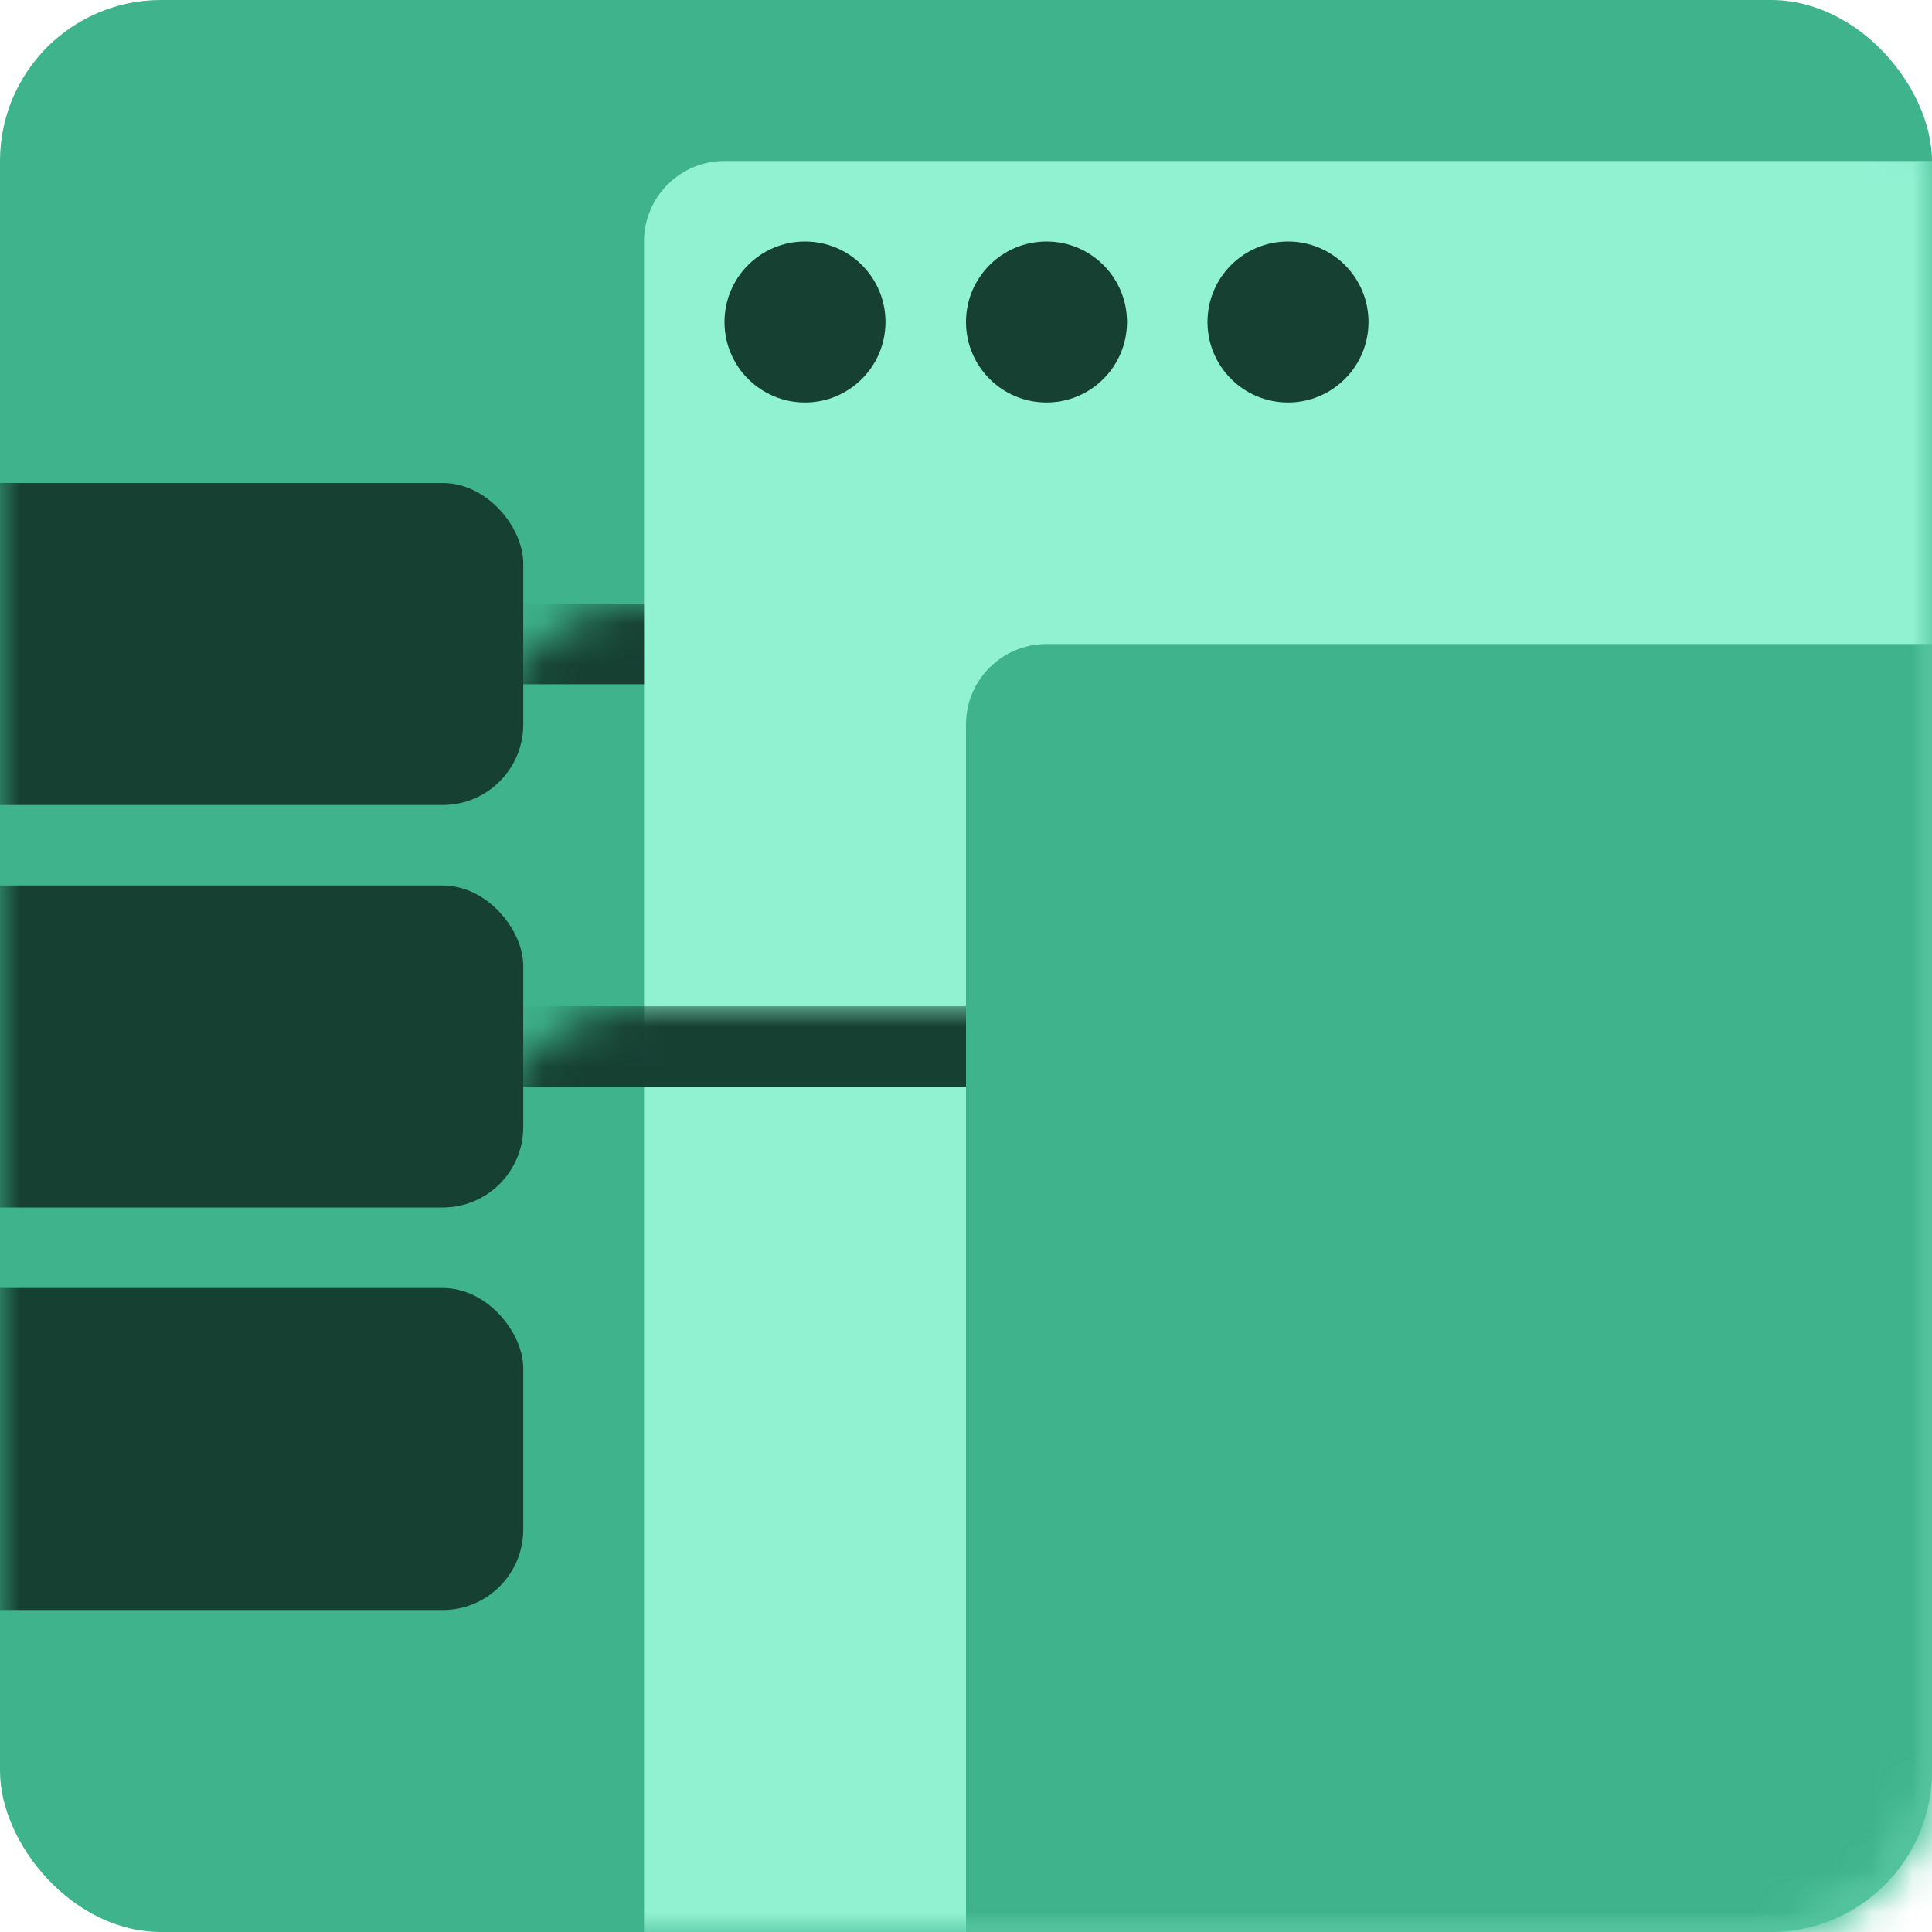 <svg viewBox="0 0 48 48" version="1.1" xmlns="http://www.w3.org/2000/svg" xmlns:xlink="http://www.w3.org/1999/xlink"><title>Create a Back-End App with JavaScript icon</title><desc>Created with sketchtool.</desc><defs><rect id="path-1" x="0" y="0" width="48" height="48" rx="4"/></defs><g id="Container-Completion" stroke="none" stroke-width="1" fill="none" fill-rule="evenodd"><rect id="Rectangle" fill="#FFFFFF" x="-148" y="-195" width="776" height="1009"/><g id="thumbnail-sm-skill-backend"><mask id="mask-2" fill="white"><use xmlns:xlink="http://www.w3.org/1999/xlink" xlink:href="#path-1"/></mask><use id="Rectangle" fill="#3EB38C" xmlns:xlink="http://www.w3.org/1999/xlink" xlink:href="#path-1"/><g id="Group-2" mask="url(#mask-2)" fill="#164032"><g transform="translate(-6, 12)" id="Popout"><rect x="0" y="0" width="19" height="8" rx="2"/></g></g><g id="Group-2-Copy" mask="url(#mask-2)" fill="#164032"><g transform="translate(-6, 22)" id="Popout"><rect x="0" y="0" width="19" height="8" rx="2"/></g></g><g id="Group-2-Copy-2" mask="url(#mask-2)" fill="#164032"><g transform="translate(-6, 32)" id="Popout"><rect x="0" y="0" width="19" height="8" rx="2"/></g></g><g id="Group" mask="url(#mask-2)"><g transform="translate(16, 4)"><path d="M0,44 L32,44 L32,0 L2,0 C0.895,2.02906125e-16 -1.3527075e-16,0.895 0,2 L0,44 L0,44 Z" id="Window" fill="#91F2D2"/><path d="M6,4 C6,5.105 5.105,6 4,6 C2.895,6 2,5.105 2,4 C2,2.895 2.895,2 4,2 C5.105,2 6,2.895 6,4" id="Dot-2" fill="#164032"/><path d="M12,4 C12,5.105 11.105,6 10,6 C8.895,6 8,5.105 8,4 C8,2.895 8.895,2 10,2 C11.105,2 12,2.895 12,4" id="Dot-2-Copy" fill="#164032"/><path d="M18,4 C18,5.105 17.105,6 16,6 C14.895,6 14,5.105 14,4 C14,2.895 14.895,2 16,2 C17.105,2 18,2.895 18,4" id="Dot-2-Copy-2" fill="#164032"/></g></g><g id="Group" mask="url(#mask-2)" fill="#3EB38C"><g transform="translate(24, 16)" id="Window"><path d="M0,44 L32,44 L32,0 L2,0 C0.895,2.02906125e-16 -1.3527075e-16,0.895 0,2 L0,44 L0,44 Z"/></g></g><rect id="Rectangle" fill="#164032" mask="url(#mask-2)" x="12" y="25" width="12" height="2"/><rect id="Rectangle-Copy" fill="#164032" mask="url(#mask-2)" x="12" y="15" width="4" height="2"/></g></g></svg>